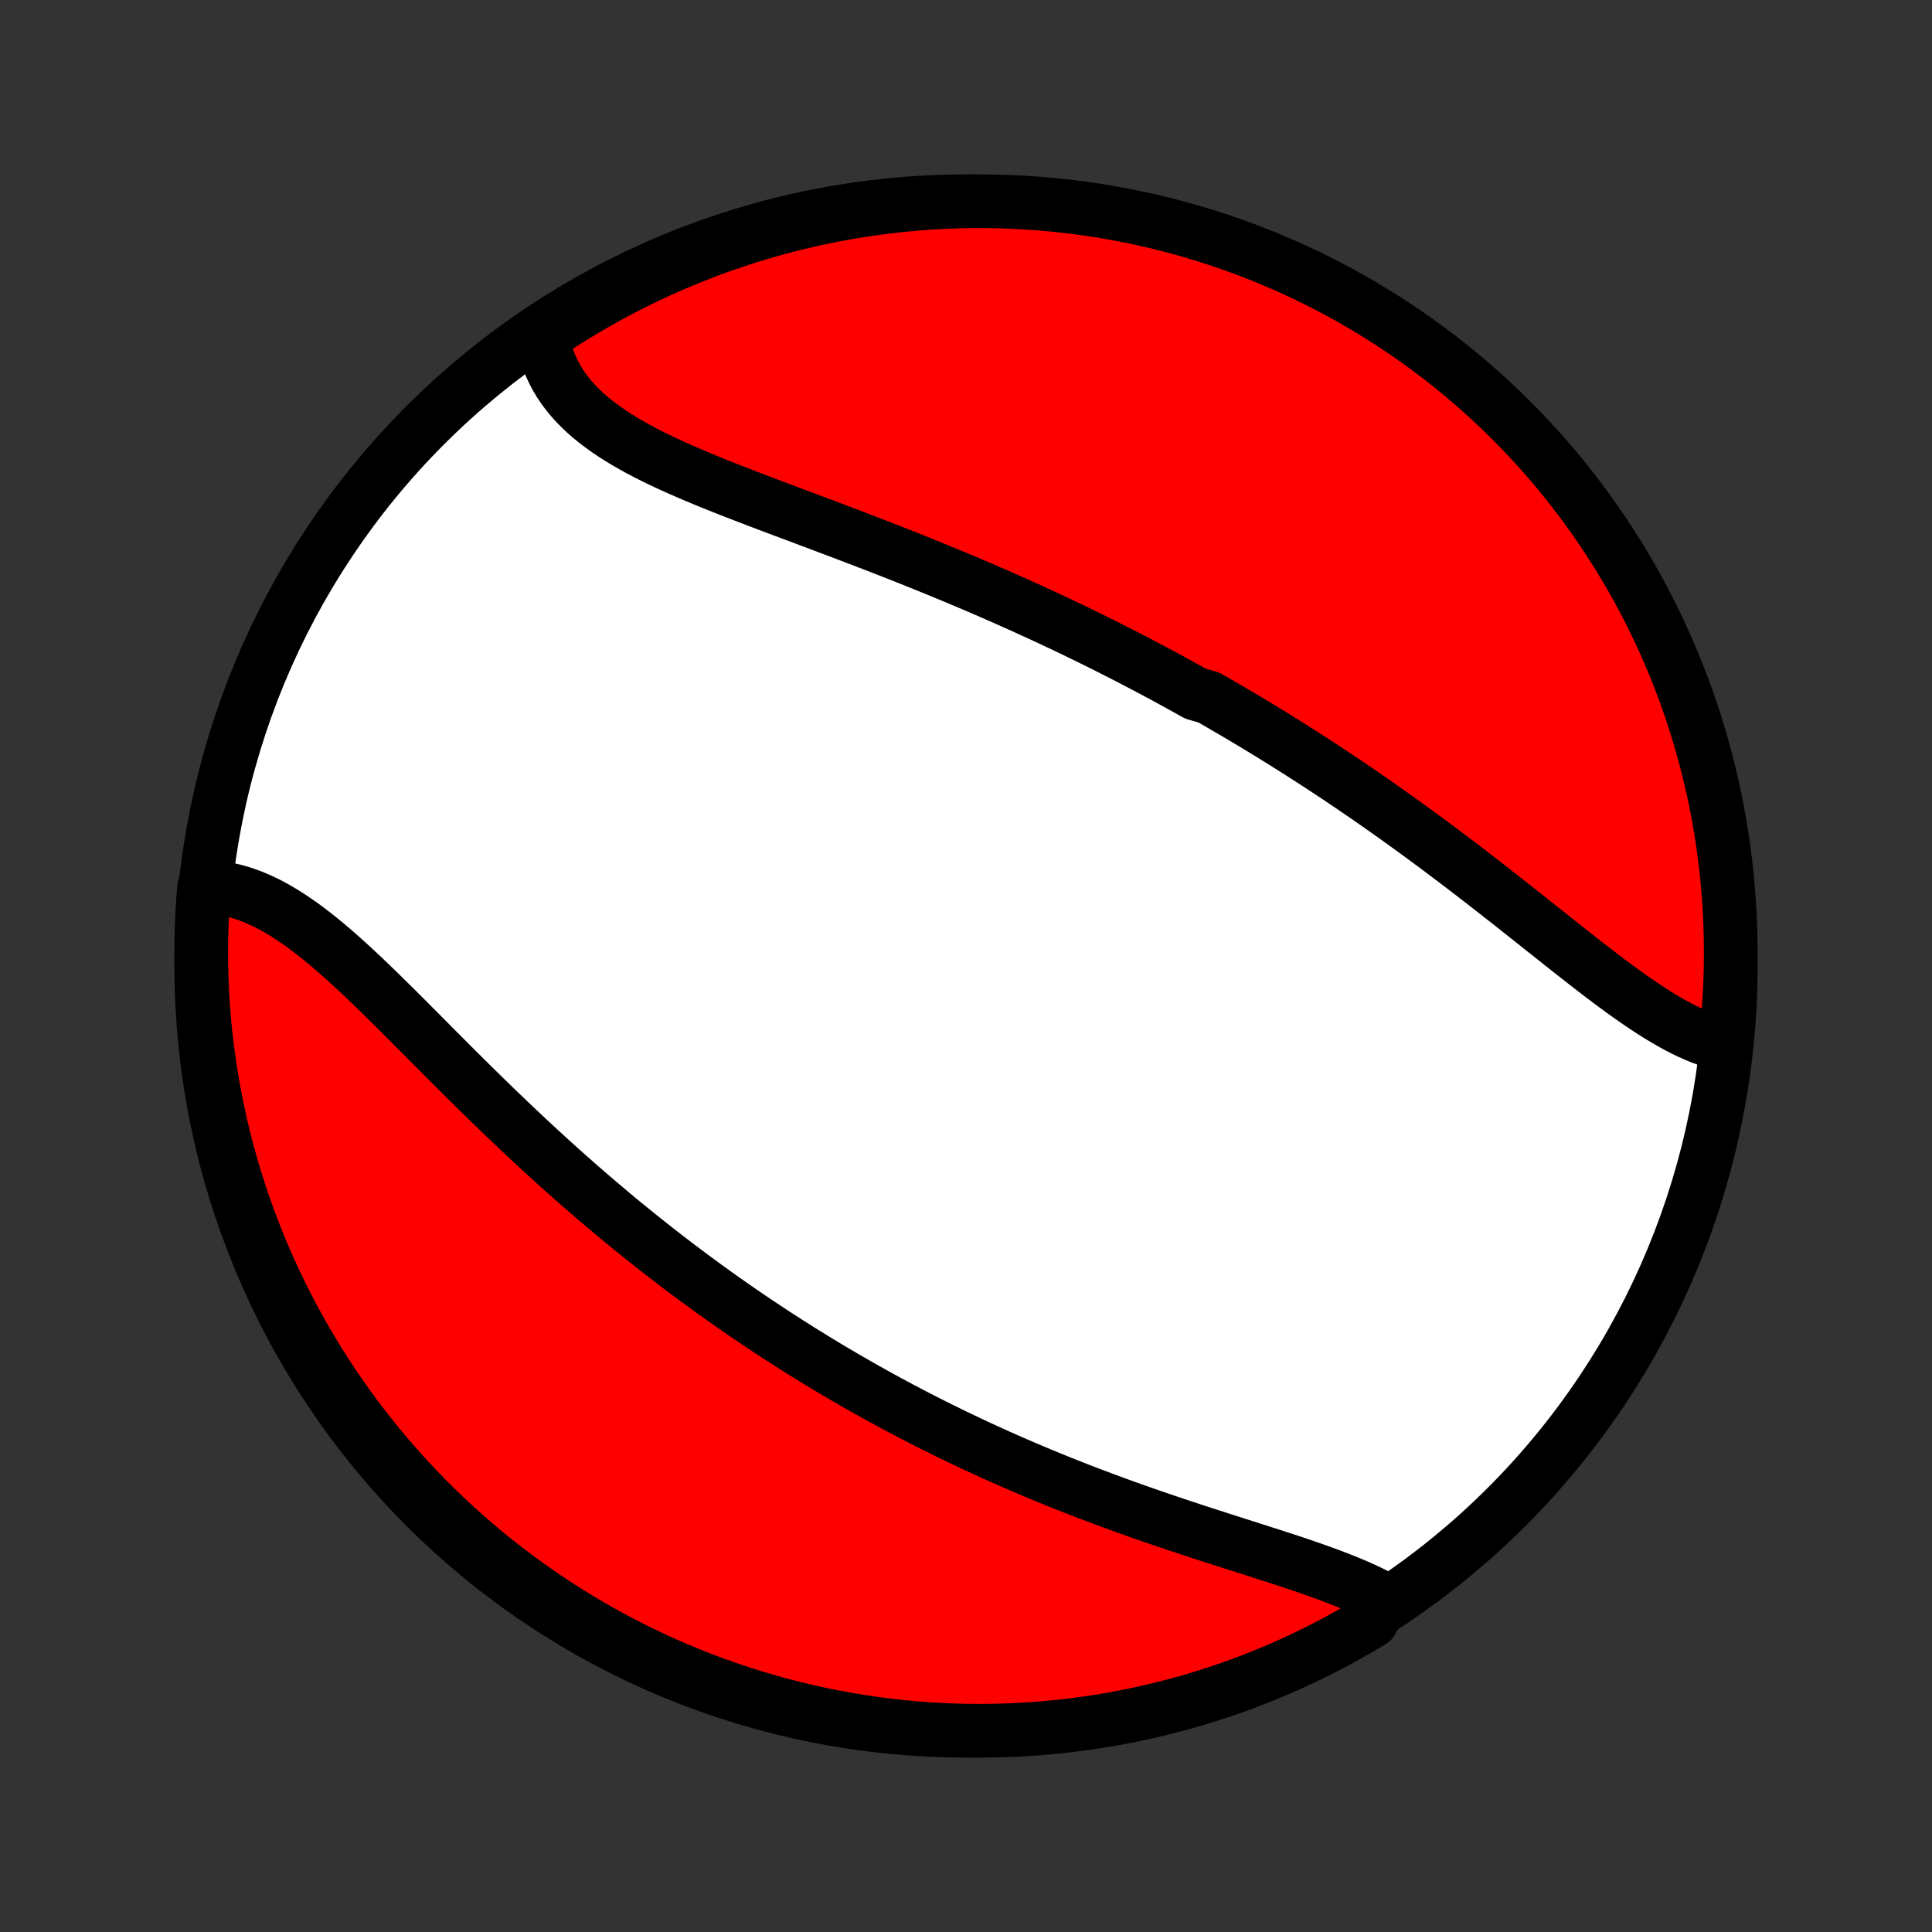 <?xml version="1.0" encoding="utf-8" standalone="no"?>
<!DOCTYPE svg PUBLIC "-//W3C//DTD SVG 1.1//EN"
  "http://www.w3.org/Graphics/SVG/1.1/DTD/svg11.dtd">
<!-- Created with matplotlib (http://matplotlib.org/) -->
<svg height="72pt" version="1.1" viewBox="0 0 72 72" width="72pt" xmlns="http://www.w3.org/2000/svg" xmlns:xlink="http://www.w3.org/1999/xlink">
 <rect x="0" y="0" width="72" height="72" fill="#333333" stroke="none"/>
 <defs>
  <style type="text/css">
*{stroke-linecap:butt;stroke-linejoin:round;}
  </style>
 </defs>
 <g id="figure_1">
  <g id="patch_1">
   <path d="
M0 72
L72 72
L72 0
L0 0
z
" style="fill:none;"/>
  </g>
  <g id="axes_1">
   <g id="PatchCollection_1">
    <defs>
     <path d="
M36 -7.5
C43.558 -7.5 50.808 -10.503 56.153 -15.848
C61.497 -21.192 64.5 -28.442 64.5 -36
C64.5 -43.558 61.497 -50.808 56.153 -56.153
C50.808 -61.497 43.558 -64.5 36 -64.5
C28.442 -64.5 21.192 -61.497 15.848 -56.153
C10.503 -50.808 7.5 -43.558 7.5 -36
C7.5 -28.442 10.503 -21.192 15.848 -15.848
C21.192 -10.503 28.442 -7.5 36 -7.5
z
" id="C0_0_a811fe30f3"/>
     <path d="
M64.301 -33.063
L64.077 -33.115
L63.853 -33.179
L63.628 -33.253
L63.403 -33.337
L63.177 -33.43
L62.95 -33.532
L62.723 -33.642
L62.496 -33.76
L62.268 -33.885
L62.04 -34.018
L61.811 -34.156
L61.581 -34.3
L61.352 -34.45
L61.121 -34.605
L60.891 -34.764
L60.659 -34.927
L60.427 -35.094
L60.195 -35.265
L59.962 -35.438
L59.729 -35.614
L59.496 -35.792
L59.262 -35.973
L59.028 -36.155
L58.793 -36.338
L58.558 -36.523
L58.322 -36.709
L58.087 -36.896
L57.851 -37.083
L57.615 -37.271
L57.378 -37.459
L57.142 -37.647
L56.905 -37.834
L56.668 -38.022
L56.431 -38.21
L56.194 -38.397
L55.956 -38.583
L55.719 -38.769
L55.482 -38.954
L55.245 -39.139
L55.007 -39.322
L54.77 -39.505
L54.532 -39.687
L54.295 -39.867
L54.058 -40.047
L53.821 -40.225
L53.584 -40.403
L53.346 -40.579
L53.109 -40.754
L52.873 -40.928
L52.636 -41.1
L52.399 -41.272
L52.162 -41.442
L51.926 -41.611
L51.689 -41.779
L51.453 -41.946
L51.216 -42.111
L50.98 -42.275
L50.743 -42.438
L50.507 -42.599
L50.271 -42.76
L50.035 -42.919
L49.798 -43.077
L49.562 -43.233
L49.326 -43.389
L49.089 -43.544
L48.853 -43.697
L48.616 -43.849
L48.379 -44
L48.142 -44.15
L47.906 -44.299
L47.668 -44.447
L47.431 -44.594
L47.193 -44.74
L46.955 -44.885
L46.717 -45.029
L46.479 -45.171
L46.24 -45.313
L46.001 -45.454
L45.761 -45.594
L45.521 -45.734
L45.281 -45.872
L45.04 -46.01
L44.556 -46.146
L44.314 -46.282
L44.071 -46.417
L43.827 -46.551
L43.583 -46.685
L43.338 -46.818
L43.092 -46.95
L42.845 -47.081
L42.598 -47.211
L42.35 -47.341
L42.101 -47.47
L41.851 -47.599
L41.6 -47.727
L41.349 -47.854
L41.096 -47.981
L40.843 -48.107
L40.588 -48.232
L40.332 -48.357
L40.076 -48.482
L39.818 -48.605
L39.559 -48.729
L39.299 -48.851
L39.038 -48.974
L38.775 -49.095
L38.512 -49.216
L38.247 -49.337
L37.981 -49.457
L37.713 -49.577
L37.445 -49.696
L37.175 -49.815
L36.904 -49.933
L36.631 -50.051
L36.357 -50.169
L36.082 -50.286
L35.806 -50.402
L35.528 -50.519
L35.248 -50.634
L34.968 -50.75
L34.686 -50.865
L34.403 -50.98
L34.119 -51.094
L33.833 -51.208
L33.547 -51.322
L33.259 -51.435
L32.969 -51.548
L32.679 -51.661
L32.388 -51.773
L32.096 -51.885
L31.803 -51.997
L31.509 -52.109
L31.214 -52.221
L30.919 -52.332
L30.623 -52.444
L30.327 -52.555
L30.03 -52.666
L29.733 -52.778
L29.436 -52.889
L29.139 -53
L28.842 -53.112
L28.546 -53.224
L28.25 -53.336
L27.955 -53.449
L27.661 -53.562
L27.368 -53.675
L27.076 -53.79
L26.786 -53.905
L26.498 -54.021
L26.212 -54.138
L25.928 -54.257
L25.648 -54.377
L25.37 -54.498
L25.095 -54.621
L24.824 -54.745
L24.557 -54.872
L24.295 -55.001
L24.037 -55.132
L23.784 -55.266
L23.537 -55.403
L23.296 -55.543
L23.061 -55.686
L22.832 -55.832
L22.61 -55.983
L22.396 -56.137
L22.189 -56.295
L21.991 -56.457
L21.801 -56.624
L21.62 -56.795
L21.449 -56.971
L21.286 -57.153
L21.134 -57.339
L20.992 -57.53
L20.86 -57.726
L20.739 -57.928
L20.629 -58.134
L20.53 -58.346
L20.442 -58.563
L20.366 -58.785
L20.302 -59.012
L20.25 -59.244
L20.209 -59.481
L20.624 -59.722
L21.045 -59.996
L21.471 -60.261
L21.901 -60.518
L22.335 -60.768
L22.774 -61.011
L23.216 -61.245
L23.663 -61.472
L24.113 -61.691
L24.567 -61.903
L25.024 -62.106
L25.485 -62.302
L25.949 -62.489
L26.416 -62.669
L26.886 -62.84
L27.359 -63.003
L27.834 -63.158
L28.312 -63.305
L28.792 -63.443
L29.274 -63.573
L29.759 -63.695
L30.245 -63.808
L30.733 -63.913
L31.223 -64.009
L31.713 -64.097
L32.206 -64.176
L32.7 -64.246
L33.194 -64.308
L33.689 -64.362
L34.185 -64.406
L34.682 -64.442
L35.179 -64.469
L35.677 -64.488
L36.174 -64.498
L36.671 -64.499
L37.169 -64.492
L37.665 -64.476
L38.162 -64.451
L38.657 -64.418
L39.152 -64.376
L39.646 -64.325
L40.139 -64.266
L40.63 -64.198
L41.12 -64.121
L41.609 -64.036
L42.096 -63.943
L42.581 -63.84
L43.063 -63.73
L43.544 -63.611
L44.023 -63.483
L44.499 -63.347
L44.972 -63.203
L45.443 -63.051
L45.911 -62.89
L46.376 -62.721
L46.837 -62.544
L47.296 -62.359
L47.751 -62.166
L48.202 -61.965
L48.65 -61.756
L49.093 -61.539
L49.533 -61.314
L49.969 -61.082
L50.4 -60.842
L50.827 -60.594
L51.25 -60.339
L51.668 -60.077
L52.081 -59.807
L52.489 -59.53
L52.892 -59.246
L53.29 -58.954
L53.683 -58.656
L54.071 -58.351
L54.452 -58.039
L54.829 -57.72
L55.199 -57.395
L55.564 -57.063
L55.923 -56.724
L56.275 -56.38
L56.622 -56.029
L56.962 -55.672
L57.296 -55.309
L57.623 -54.941
L57.944 -54.566
L58.258 -54.186
L58.565 -53.8
L58.865 -53.409
L59.159 -53.013
L59.445 -52.611
L59.724 -52.204
L59.996 -51.792
L60.261 -51.376
L60.518 -50.955
L60.768 -50.529
L61.011 -50.099
L61.245 -49.665
L61.472 -49.226
L61.691 -48.783
L61.903 -48.337
L62.106 -47.887
L62.302 -47.433
L62.489 -46.975
L62.669 -46.515
L62.84 -46.051
L63.003 -45.584
L63.158 -45.114
L63.305 -44.641
L63.443 -44.166
L63.573 -43.688
L63.695 -43.208
L63.808 -42.726
L63.913 -42.242
L64.009 -41.755
L64.097 -41.267
L64.176 -40.778
L64.246 -40.286
L64.308 -39.794
L64.362 -39.3
L64.406 -38.806
L64.442 -38.311
L64.469 -37.815
L64.488 -37.318
L64.498 -36.821
L64.499 -36.323
L64.492 -35.826
L64.476 -35.329
L64.451 -34.831
L64.418 -34.335
z
" id="C0_1_4e6e979a82"/>
     <path d="
M51.579 -12.397
L51.356 -12.517
L51.126 -12.633
L50.888 -12.747
L50.645 -12.857
L50.395 -12.965
L50.139 -13.07
L49.879 -13.173
L49.613 -13.275
L49.344 -13.374
L49.07 -13.473
L48.792 -13.57
L48.512 -13.666
L48.228 -13.762
L47.941 -13.857
L47.653 -13.951
L47.362 -14.045
L47.069 -14.139
L46.775 -14.233
L46.48 -14.328
L46.183 -14.422
L45.886 -14.517
L45.588 -14.612
L45.29 -14.708
L44.991 -14.804
L44.693 -14.901
L44.394 -14.999
L44.096 -15.098
L43.798 -15.197
L43.5 -15.297
L43.203 -15.398
L42.907 -15.499
L42.612 -15.602
L42.317 -15.706
L42.023 -15.81
L41.731 -15.916
L41.439 -16.022
L41.149 -16.13
L40.86 -16.238
L40.572 -16.347
L40.285 -16.457
L39.999 -16.569
L39.715 -16.681
L39.433 -16.794
L39.151 -16.908
L38.871 -17.023
L38.593 -17.14
L38.315 -17.257
L38.039 -17.375
L37.765 -17.494
L37.492 -17.613
L37.22 -17.734
L36.95 -17.856
L36.681 -17.979
L36.413 -18.102
L36.147 -18.227
L35.882 -18.353
L35.618 -18.479
L35.356 -18.607
L35.095 -18.735
L34.835 -18.864
L34.576 -18.994
L34.319 -19.126
L34.062 -19.258
L33.807 -19.391
L33.553 -19.525
L33.3 -19.66
L33.048 -19.796
L32.797 -19.933
L32.547 -20.072
L32.298 -20.211
L32.05 -20.351
L31.803 -20.492
L31.557 -20.634
L31.312 -20.778
L31.067 -20.922
L30.823 -21.067
L30.58 -21.214
L30.338 -21.362
L30.096 -21.511
L29.855 -21.66
L29.615 -21.812
L29.375 -21.964
L29.136 -22.118
L28.897 -22.272
L28.659 -22.428
L28.422 -22.586
L28.184 -22.744
L27.948 -22.904
L27.711 -23.065
L27.475 -23.228
L27.239 -23.392
L27.004 -23.557
L26.769 -23.724
L26.534 -23.892
L26.3 -24.061
L26.066 -24.233
L25.832 -24.405
L25.598 -24.579
L25.364 -24.755
L25.131 -24.932
L24.897 -25.111
L24.664 -25.291
L24.431 -25.473
L24.198 -25.657
L23.964 -25.842
L23.731 -26.029
L23.498 -26.218
L23.265 -26.408
L23.032 -26.6
L22.8 -26.794
L22.567 -26.99
L22.334 -27.187
L22.101 -27.386
L21.868 -27.587
L21.635 -27.789
L21.402 -27.994
L21.169 -28.2
L20.936 -28.407
L20.703 -28.617
L20.47 -28.828
L20.237 -29.041
L20.004 -29.255
L19.771 -29.471
L19.538 -29.689
L19.305 -29.909
L19.072 -30.129
L18.839 -30.352
L18.606 -30.575
L18.373 -30.8
L18.141 -31.026
L17.908 -31.254
L17.676 -31.482
L17.444 -31.711
L17.212 -31.941
L16.98 -32.172
L16.748 -32.404
L16.517 -32.636
L16.285 -32.868
L16.055 -33.1
L15.824 -33.332
L15.593 -33.564
L15.363 -33.795
L15.133 -34.026
L14.903 -34.255
L14.674 -34.484
L14.445 -34.71
L14.216 -34.935
L13.988 -35.158
L13.759 -35.378
L13.531 -35.596
L13.303 -35.81
L13.076 -36.021
L12.848 -36.228
L12.621 -36.43
L12.394 -36.628
L12.166 -36.821
L11.939 -37.008
L11.712 -37.188
L11.485 -37.363
L11.258 -37.531
L11.03 -37.691
L10.803 -37.843
L10.575 -37.988
L10.348 -38.123
L10.12 -38.25
L9.891 -38.367
L9.663 -38.474
L9.434 -38.571
L9.205 -38.658
L8.977 -38.734
L8.748 -38.798
L8.519 -38.852
L8.29 -38.893
L8.062 -38.923
L7.607 -38.941
L7.568 -38.465
L7.538 -37.969
L7.517 -37.472
L7.504 -36.975
L7.5 -36.478
L7.505 -35.981
L7.518 -35.483
L7.54 -34.986
L7.571 -34.489
L7.61 -33.992
L7.658 -33.497
L7.715 -33.002
L7.78 -32.507
L7.854 -32.014
L7.936 -31.522
L8.027 -31.032
L8.127 -30.543
L8.235 -30.055
L8.351 -29.57
L8.476 -29.086
L8.609 -28.605
L8.751 -28.126
L8.901 -27.649
L9.059 -27.174
L9.225 -26.703
L9.4 -26.234
L9.583 -25.768
L9.773 -25.306
L9.972 -24.846
L10.178 -24.39
L10.393 -23.938
L10.615 -23.489
L10.845 -23.044
L11.083 -22.603
L11.328 -22.166
L11.581 -21.733
L11.841 -21.305
L12.108 -20.881
L12.383 -20.462
L12.665 -20.047
L12.954 -19.637
L13.251 -19.232
L13.554 -18.833
L13.864 -18.438
L14.18 -18.049
L14.504 -17.666
L14.833 -17.288
L15.17 -16.915
L15.512 -16.549
L15.861 -16.188
L16.216 -15.834
L16.577 -15.485
L16.944 -15.143
L17.317 -14.807
L17.695 -14.478
L18.079 -14.155
L18.469 -13.839
L18.864 -13.53
L19.264 -13.227
L19.669 -12.932
L20.079 -12.643
L20.494 -12.362
L20.914 -12.087
L21.338 -11.82
L21.767 -11.561
L22.2 -11.309
L22.637 -11.064
L23.079 -10.827
L23.524 -10.598
L23.973 -10.376
L24.426 -10.162
L24.882 -9.956
L25.342 -9.758
L25.805 -9.568
L26.271 -9.386
L26.74 -9.212
L27.212 -9.046
L27.686 -8.889
L28.163 -8.74
L28.642 -8.599
L29.124 -8.466
L29.608 -8.342
L30.093 -8.226
L30.581 -8.119
L31.07 -8.02
L31.561 -7.93
L32.053 -7.848
L32.546 -7.775
L33.04 -7.71
L33.535 -7.654
L34.031 -7.607
L34.528 -7.568
L35.025 -7.538
L35.522 -7.517
L36.019 -7.504
L36.517 -7.5
L37.014 -7.505
L37.511 -7.518
L38.008 -7.54
L38.503 -7.571
L38.998 -7.61
L39.493 -7.658
L39.986 -7.715
L40.478 -7.78
L40.968 -7.854
L41.457 -7.936
L41.944 -8.027
L42.43 -8.127
L42.914 -8.235
L43.395 -8.351
L43.874 -8.476
L44.351 -8.609
L44.825 -8.751
L45.297 -8.901
L45.766 -9.059
L46.232 -9.225
L46.694 -9.4
L47.154 -9.583
L47.61 -9.773
L48.062 -9.972
L48.511 -10.178
L48.956 -10.393
L49.397 -10.615
L49.834 -10.845
L50.267 -11.083
L50.695 -11.328
L51.119 -11.581
z
" id="C0_2_2fde659486"/>
    </defs>
    <g clip-path="url(#p1bffca34e9)">
     <use style="fill:#ffffff;stroke:#000000;stroke-width:2.0;" x="0.0" xlink:href="#C0_0_a811fe30f3" y="72.0"/>
    </g>
    <g clip-path="url(#p1bffca34e9)">
     <use style="fill:#ff0000;stroke:#000000;stroke-width:2.0;" x="0.0" xlink:href="#C0_1_4e6e979a82" y="72.0"/>
    </g>
    <g clip-path="url(#p1bffca34e9)">
     <use style="fill:#ff0000;stroke:#000000;stroke-width:2.0;" x="0.0" xlink:href="#C0_2_2fde659486" y="72.0"/>
    </g>
   </g>
  </g>
 </g>
 <defs>
  <clipPath id="p1bffca34e9">
   <rect height="72.0" width="72.0" x="0.0" y="0.0"/>
  </clipPath>
 </defs>
</svg>
